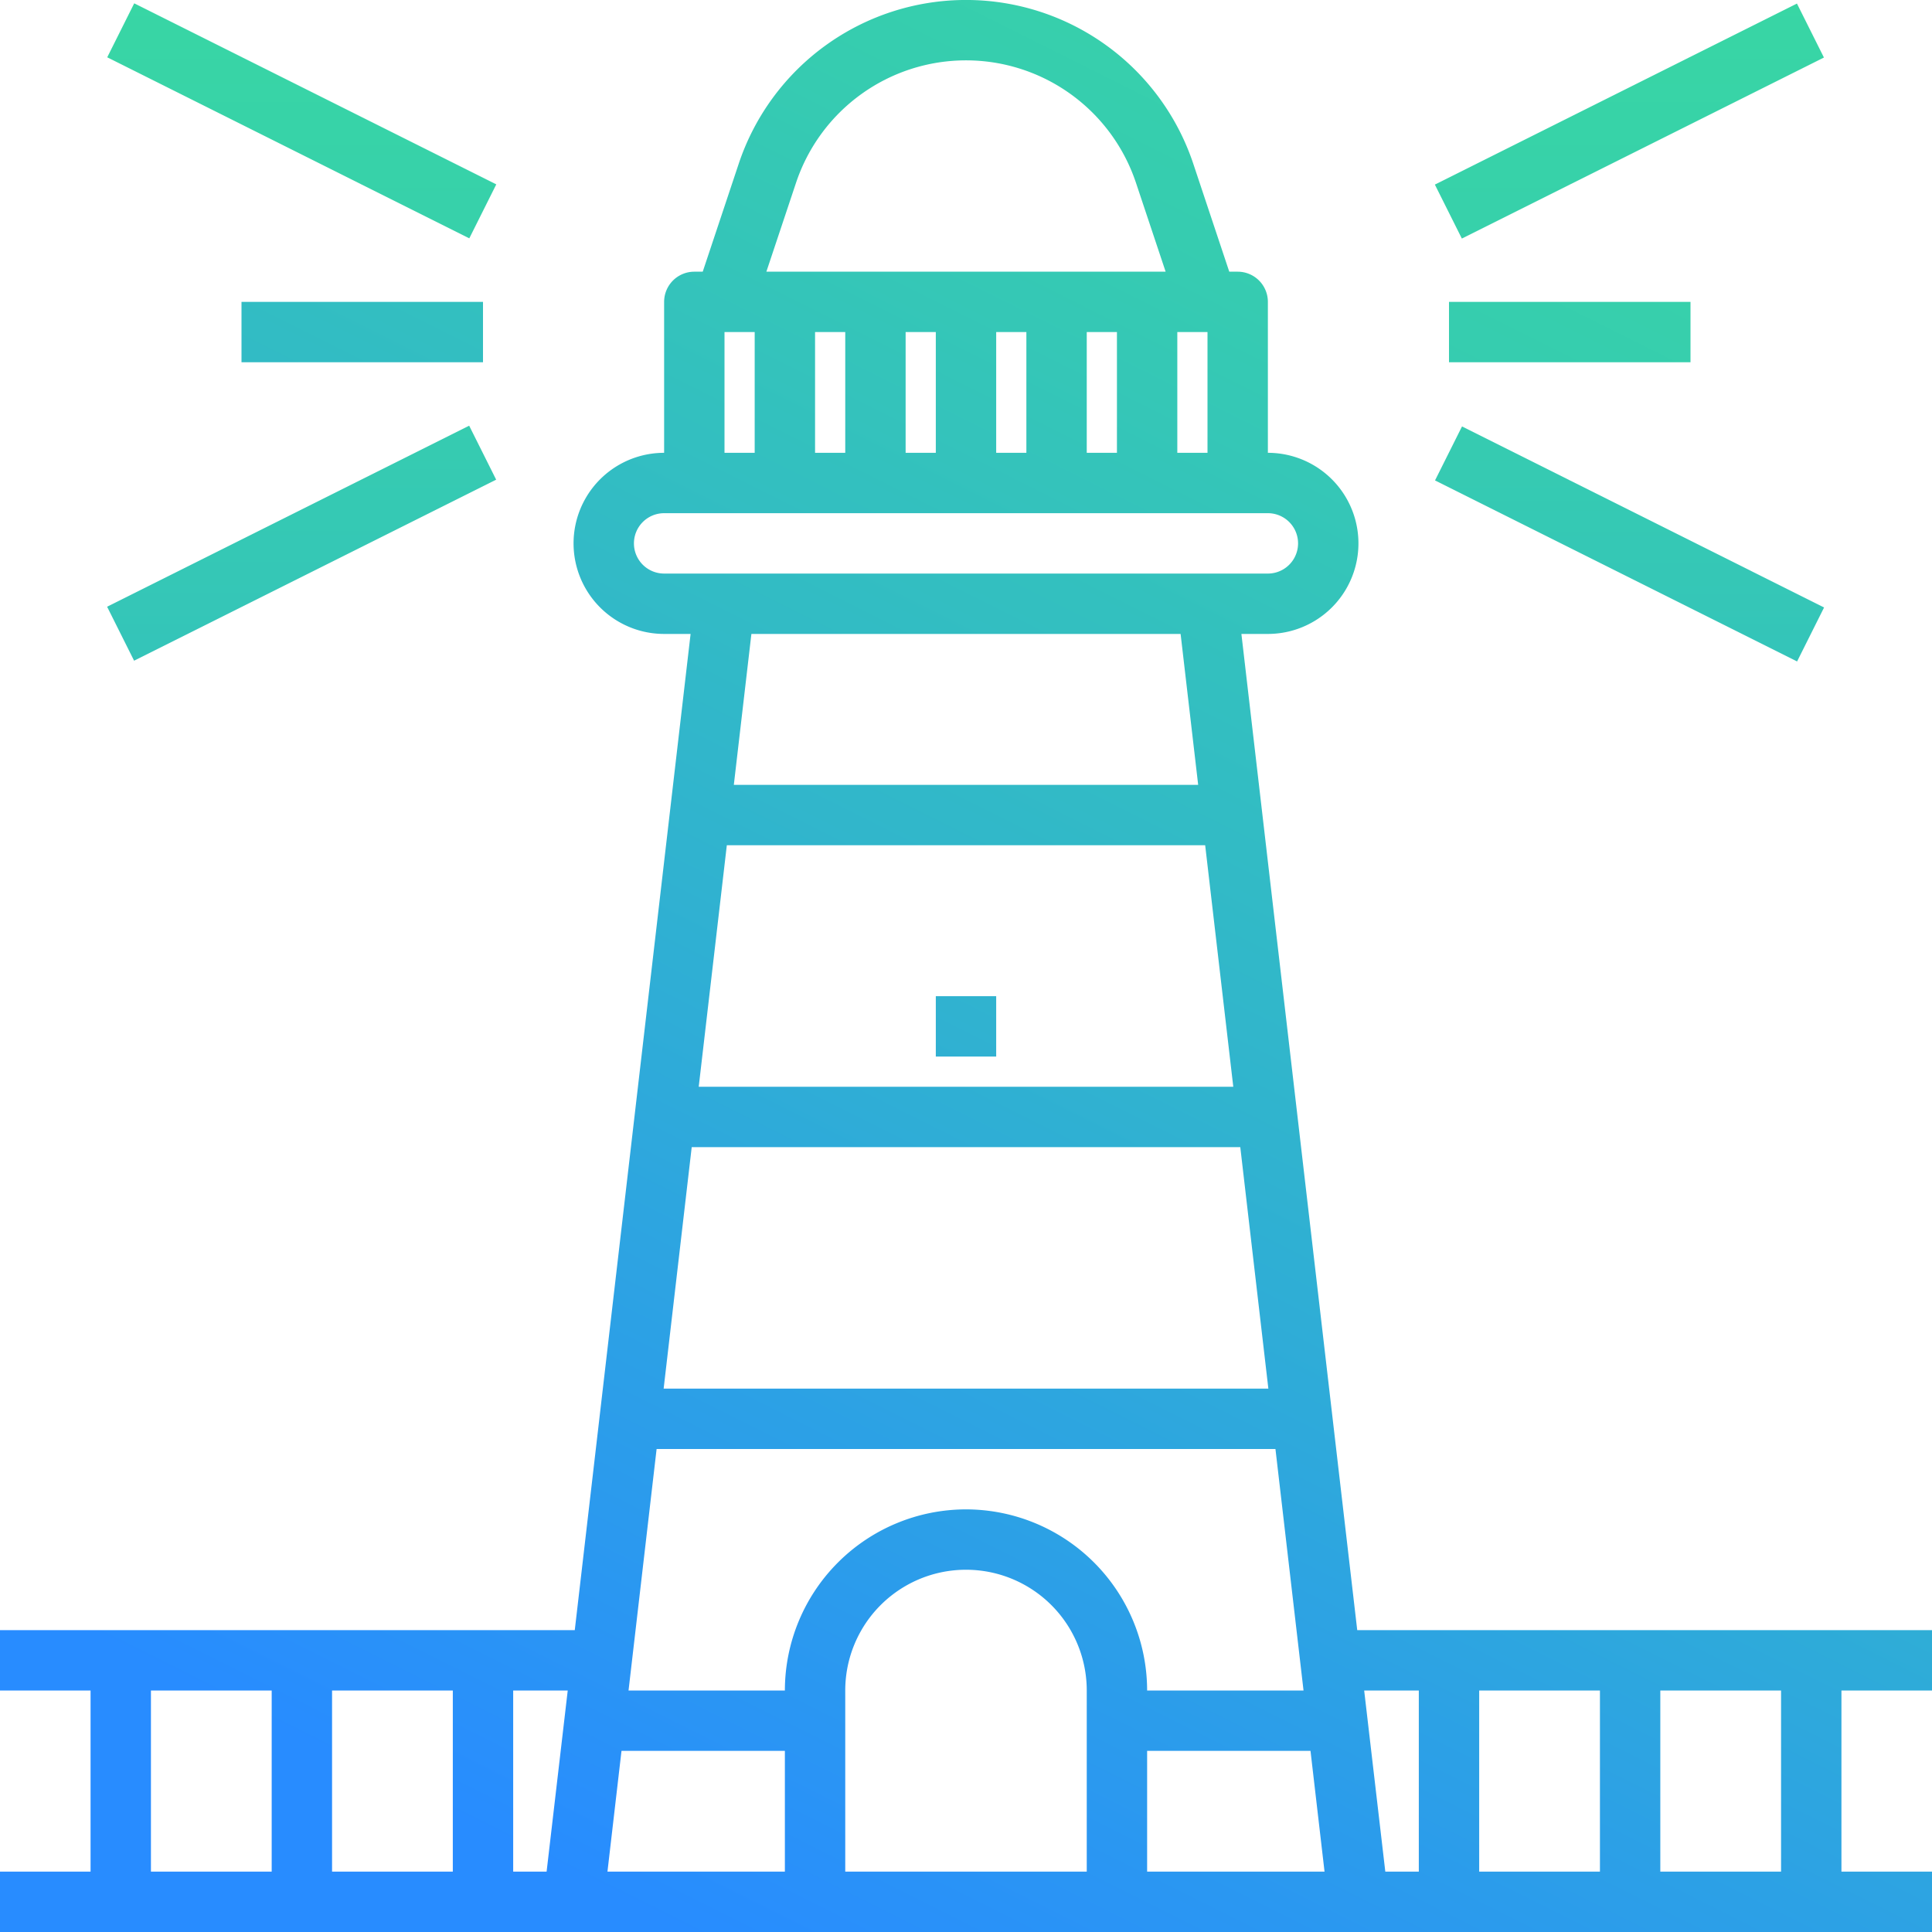 <svg height="512" viewBox="0 0 64 64" width="512" xmlns="http://www.w3.org/2000/svg" xmlns:xlink="http://www.w3.org/1999/xlink"><linearGradient id="linear-gradient" gradientTransform="matrix(.894 .447 -.447 .894 7.49 -23.727)" gradientUnits="userSpaceOnUse" x1="54" x2="54" y1="-.173" y2="71.888"><stop offset="0" stop-color="#38d6a4"/><stop offset=".197" stop-color="#36ccb0"/><stop offset=".552" stop-color="#30b3cf"/><stop offset=".999" stop-color="#288cff"/></linearGradient><linearGradient id="linear-gradient-2" gradientTransform="matrix(.447 .894 -.894 .447 45.95 -38.349)" x2="54" xlink:href="#linear-gradient" y1="-.173" y2="71.888"/><linearGradient id="linear-gradient-3" x1="52" x2="52" xlink:href="#linear-gradient" y1="-.173" y2="71.888"/><linearGradient id="linear-gradient-4" gradientTransform="matrix(.894 .447 -.447 .894 9.106 -2.572)" x1="10" x2="10" xlink:href="#linear-gradient" y1="-.173" y2="71.888"/><linearGradient id="linear-gradient-5" gradientTransform="matrix(.447 .894 -.894 .447 9.106 -6.733)" x1="10" x2="10" xlink:href="#linear-gradient" y1="-.173" y2="71.888"/><linearGradient id="linear-gradient-6" x1="12" x2="12" xlink:href="#linear-gradient" y1="-.173" y2="71.888"/><linearGradient id="linear-gradient-7" x1="32" x2="32" xlink:href="#linear-gradient" y1="-.173" y2="71.888"/><g id="_26-lighthouse" data-name="26-lighthouse"><path d="m47.292 3h13.416v2h-13.416z" fill="url(#linear-gradient)" transform="matrix(.894 -.447 .447 .894 3.912 24.572)"/><path d="m53 11.292h2v13.416h-2z" fill="url(#linear-gradient-2)" transform="matrix(.447 -.894 .894 .447 13.751 58.249)"/><path d="m48 10h8v2h-8z" fill="url(#linear-gradient-3)"/><path d="m3.292 17h13.416v2h-13.416z" fill="url(#linear-gradient-4)" transform="matrix(.894 -.447 .447 .894 -6.994 6.372)"/><path d="m9-2.708h2v13.416h-2z" fill="url(#linear-gradient-5)" transform="matrix(.447 -.894 .894 .447 1.95 11.155)"/><path d="m8 10h8v2h-8z" fill="url(#linear-gradient-6)"/><g fill="url(#linear-gradient-7)"><path d="m64 56v-2h-19.04l-3.837-33h.877a3 3 0 0 0 0-6v-5a1 1 0 0 0 -1-1h-.279l-1.191-3.573a7.937 7.937 0 0 0 -15.06 0l-1.191 3.573h-.279a1 1 0 0 0 -1 1v5a3 3 0 0 0 0 6h.877l-3.837 33h-19.04v2h3v6h-3v2h64v-2h-3v-6zm-11 0v6h-4v-6zm-6 0v6h-1.11l-.7-6zm-15-6a6.006 6.006 0 0 0 -6 6h-5.179l.93-8h20.5l.93 8h-5.181a6.006 6.006 0 0 0 -6-6zm-7.923-22h15.846l.931 8h-17.708zm17.009 10 .93 8h-20.032l.93-8zm-13.086-27v4h-1v-4zm2 0h1v4h-1zm3 0h1v4h-1zm3 0h1v4h-1zm3 0h1v4h-1zm-12.632-4.94a5.936 5.936 0 0 1 11.264 0l.981 2.94h-13.226zm-2.368 4.94h1v4h-1zm-3 7a1 1 0 0 1 1-1h20a1 1 0 0 1 0 2h-20a1 1 0 0 1 -1-1zm18.109 3 .582 5h-15.382l.582-5zm-22.109 35h1.807l-.7 6h-1.107zm-2 6h-4v-6h4zm-10-6h4v6h-4zm15.588 2h5.412v4h-5.877zm7.412 4v-6a4 4 0 0 1 8 0v6zm10 0v-4h5.412l.465 4zm21 0h-4v-6h4z"/><path d="m31 23h2v2h-2z"/><path d="m31 33h2v2h-2z"/><path d="m31 43h2v2h-2z"/></g></g></svg>